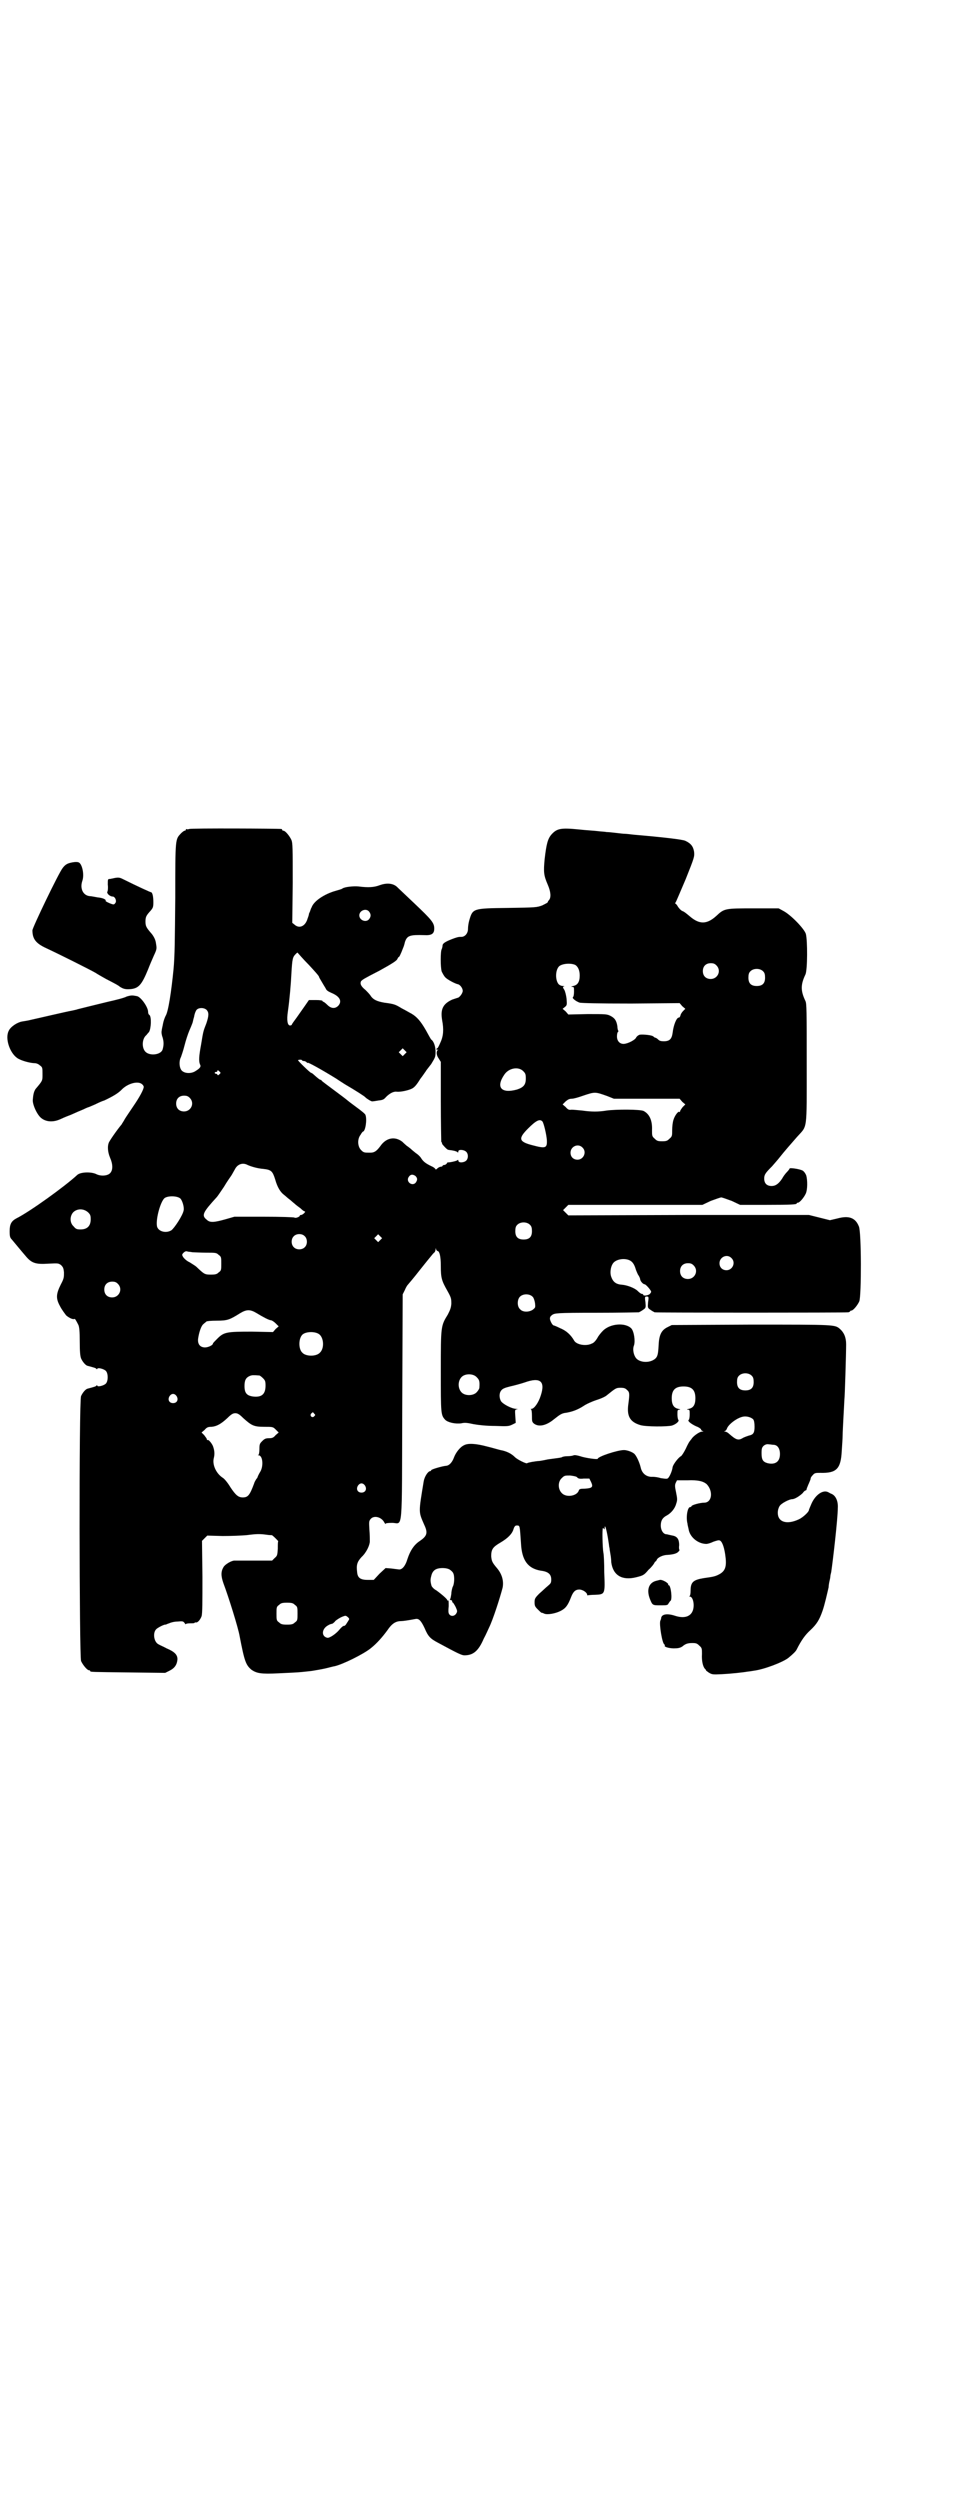 <?xml version="1.0" standalone="no"?>
<!DOCTYPE svg PUBLIC "-//W3C//DTD SVG 20010904//EN"
 "http://www.w3.org/TR/2001/REC-SVG-20010904/DTD/svg10.dtd">
<svg version="1.0" xmlns="http://www.w3.org/2000/svg"
 width="1100pt" height="2850pt" viewBox="0 0 1100 2850"
 preserveAspectRatio="xMidYMid meet">
<g transform="translate(0,2850) scale(0.5,-0.5)"
fill="#000000" stroke="none">
<path d="M432 3810 c-3 -1 -6 -1 -7 0 0 0 -1 0 -1 -2 0 -1 -1 -2 -3 -2 -1 0
-5 -3 -8 -6 -13 -14 -13 -10 -13 -146 -1 -97 -1 -132 -4 -164 -5 -51 -12 -97
-18 -106 -2 -4 -5 -12 -6 -18 -1 -6 -3 -13 -3 -16 -1 -3 0 -10 2 -15 3 -10 3
-18 0 -28 -4 -12 -29 -15 -39 -5 -9 9 -8 30 2 38 1 1 3 4 6 7 5 8 6 35 1 39
-2 1 -3 4 -3 7 0 11 -17 35 -26 36 -10 2 -13 2 -23 -1 -5 -3 -25 -8 -43 -12
-29 -7 -57 -14 -69 -17 -2 -1 -8 -2 -12 -3 -12 -2 -80 -18 -94 -21 -7 -2 -16
-3 -21 -4 -11 -2 -26 -12 -30 -21 -9 -17 2 -50 19 -62 8 -6 30 -12 41 -12 3 0
8 -2 11 -5 6 -4 6 -6 6 -19 0 -16 1 -15 -16 -35 -3 -5 -5 -10 -6 -23 -2 -10 9
-35 19 -43 11 -9 27 -10 43 -3 2 1 13 6 24 10 11 5 25 11 30 13 6 3 11 5 12 5
0 0 7 3 14 6 8 4 17 8 21 9 19 9 31 16 39 24 13 14 36 21 46 14 3 -2 5 -5 5
-7 0 -6 -10 -24 -23 -43 -8 -12 -17 -25 -20 -30 -3 -6 -7 -11 -7 -12 -11 -13
-29 -39 -30 -43 -3 -8 -2 -21 3 -33 7 -16 7 -29 0 -36 -6 -6 -21 -7 -31 -2
-12 6 -37 5 -44 -2 -27 -25 -107 -83 -139 -99 -11 -6 -15 -13 -15 -29 0 -12 1
-15 5 -19 5 -6 24 -29 31 -37 14 -17 23 -20 53 -18 22 1 22 1 28 -3 5 -5 6 -7
7 -17 0 -11 0 -14 -7 -27 -11 -22 -12 -32 -2 -50 4 -8 11 -17 14 -21 7 -6 16
-10 19 -8 1 1 4 -4 9 -14 2 -5 3 -14 3 -38 0 -22 1 -33 3 -38 3 -7 10 -16 15
-17 15 -4 19 -5 20 -7 1 -1 2 -1 2 0 0 4 16 0 20 -5 5 -6 5 -22 0 -28 -4 -5
-20 -9 -20 -5 0 1 -1 1 -2 0 -1 -2 -5 -3 -20 -7 -5 -1 -12 -10 -15 -17 -5 -11
-4 -593 0 -604 4 -9 14 -21 18 -21 2 0 3 -1 3 -2 0 -2 2 -2 88 -3 l83 -1 10 5
c12 6 17 14 18 26 0 10 -6 17 -25 25 -7 4 -15 7 -18 9 -11 5 -14 27 -5 35 3 3
18 11 21 10 1 0 4 2 8 3 4 2 12 4 19 4 11 1 13 1 16 -3 2 -3 3 -4 3 -3 0 1 4
2 10 2 5 0 10 0 10 1 0 1 1 1 3 1 4 -1 10 6 13 14 2 6 2 33 2 90 l-1 82 6 6 6
6 35 -1 c20 0 44 1 55 2 23 3 30 3 45 1 6 -1 11 -1 12 -1 1 1 15 -13 15 -14
-1 -1 -1 -8 -1 -17 -1 -14 -1 -16 -7 -21 l-6 -6 -41 0 c-22 0 -43 0 -45 0 -7
0 -22 -9 -25 -15 -6 -10 -6 -20 0 -37 11 -29 34 -102 37 -121 11 -57 14 -65
27 -76 12 -8 21 -10 62 -8 21 1 45 2 53 3 9 1 21 2 26 3 6 1 18 3 27 5 9 2 19
5 21 5 19 4 67 28 83 41 14 11 27 26 38 41 10 15 19 21 31 21 5 0 18 2 34 5 7
1 12 -4 20 -21 8 -19 13 -24 30 -33 48 -26 55 -29 61 -29 20 0 32 10 44 38 5
9 10 21 12 25 9 18 25 68 31 91 3 15 -1 31 -13 45 -11 13 -12 16 -13 27 0 16
4 21 21 31 17 10 27 20 30 31 2 6 4 8 7 8 8 0 7 1 10 -41 2 -39 16 -57 45 -62
17 -2 24 -8 24 -20 0 -8 -1 -9 -8 -15 -5 -4 -13 -12 -19 -17 -10 -10 -11 -12
-11 -20 0 -8 1 -10 7 -16 4 -4 8 -8 9 -8 2 0 4 -1 6 -2 7 -3 25 0 37 6 12 6
17 13 24 31 5 13 10 18 19 18 8 0 18 -7 18 -12 0 -1 1 -2 2 -1 0 0 8 1 16 1
23 1 23 1 21 51 0 22 -1 42 -2 45 -2 11 -3 56 -1 56 1 0 2 -1 3 -2 0 -2 1 -1
1 2 0 12 5 -5 9 -33 1 -5 1 -10 2 -12 0 -2 1 -8 2 -14 1 -5 2 -14 2 -19 4 -30
25 -42 57 -34 16 4 18 5 28 17 7 6 12 13 13 15 1 2 2 4 3 4 1 0 2 2 3 4 2 5
14 11 25 11 13 1 20 3 24 7 2 2 3 4 3 4 -1 0 -2 5 -1 11 0 13 -4 20 -15 22 -5
1 -9 2 -9 2 -1 0 -3 1 -5 1 -7 0 -13 9 -13 20 0 11 4 18 14 23 9 5 18 15 21
26 3 9 3 11 0 26 -3 14 -3 17 -1 22 l3 6 24 0 c24 1 36 -2 44 -9 15 -16 12
-42 -6 -42 -9 0 -28 -5 -29 -8 0 -1 -1 -2 -3 -2 -6 0 -10 -23 -6 -38 0 -3 2
-9 3 -15 4 -17 22 -31 40 -31 3 0 10 2 16 5 6 2 12 4 14 3 5 -1 10 -12 13 -32
4 -27 1 -38 -15 -46 -8 -4 -12 -5 -34 -8 -24 -4 -30 -9 -30 -29 0 -7 -1 -11
-2 -12 -2 0 -2 -1 0 -1 7 0 11 -16 8 -29 -4 -16 -19 -22 -41 -15 -18 6 -30 4
-32 -4 0 -2 -1 -5 -2 -7 -3 -7 4 -51 9 -54 1 -1 2 -2 1 -3 -2 -3 13 -7 25 -6
7 0 12 2 15 4 7 6 12 8 23 8 9 0 11 -1 16 -6 6 -5 6 -7 6 -19 -1 -15 2 -29 7
-34 2 -2 3 -3 2 -3 -1 0 2 -2 6 -5 8 -5 9 -5 31 -4 20 1 48 4 59 6 2 0 8 1 14
2 23 3 65 19 78 29 11 9 17 15 19 19 11 22 20 34 31 44 15 14 21 24 28 44 5
14 11 41 14 54 0 3 1 10 2 14 1 4 2 9 2 11 0 2 1 6 2 10 4 27 15 122 15 146 1
16 -5 28 -14 32 -3 1 -6 3 -8 4 -12 6 -29 -6 -38 -26 -3 -7 -6 -14 -6 -15 0
-4 -14 -17 -23 -21 -28 -13 -48 -6 -48 15 0 6 2 12 4 15 3 6 22 16 29 16 6 0
18 8 24 14 2 3 5 6 7 6 1 0 2 2 2 4 1 2 3 8 5 12 2 5 4 9 4 11 0 2 2 5 5 8 4
5 7 5 17 5 37 -1 47 9 49 50 1 14 2 30 2 35 0 6 1 25 2 44 1 19 2 36 2 38 1 5
4 106 4 126 0 16 -5 27 -14 35 -12 10 -8 10 -203 10 l-181 -1 -10 -5 c-14 -7
-19 -18 -20 -42 -1 -18 -2 -25 -8 -30 -12 -10 -34 -9 -43 1 -6 7 -9 21 -5 30
3 10 0 31 -6 38 -13 14 -48 12 -65 -5 -4 -4 -10 -11 -13 -17 -3 -5 -8 -11 -12
-12 -13 -7 -36 -3 -41 7 -7 12 -17 22 -32 28 -6 3 -13 6 -14 6 -3 0 -8 9 -9
15 0 4 1 6 5 9 6 4 8 5 101 5 52 0 96 1 97 1 2 1 6 3 10 6 6 4 6 5 5 17 -2 13
-1 13 3 13 4 0 5 0 3 -13 -1 -12 -1 -13 5 -17 4 -3 8 -5 10 -6 4 -1 433 -1
441 0 3 0 5 2 5 2 0 1 1 2 3 2 4 0 14 12 18 21 5 12 5 159 -1 171 -8 20 -23
25 -49 18 l-17 -4 -24 6 -24 6 -274 0 -275 -1 -6 6 -6 6 6 6 6 6 153 0 153 0
19 9 c11 4 22 8 24 8 2 0 13 -4 24 -8 l19 -9 59 0 c59 0 70 1 70 3 0 1 1 2 3
2 4 0 14 12 18 21 4 9 4 30 1 41 -2 5 -5 9 -8 11 -7 4 -30 7 -30 5 0 -1 -3 -5
-6 -8 -4 -4 -9 -11 -11 -15 -8 -12 -15 -17 -24 -17 -11 0 -17 6 -17 17 0 9 3
13 18 28 6 7 14 16 17 20 11 14 26 31 40 47 24 27 22 10 22 167 0 122 0 137
-3 143 -11 23 -11 37 0 60 5 10 5 79 1 93 -4 12 -34 43 -51 52 l-11 6 -57 0
c-65 0 -67 0 -85 -17 -22 -20 -39 -20 -61 -1 -6 5 -13 11 -17 12 -4 2 -8 7
-10 10 -2 4 -5 7 -6 7 -1 0 0 1 1 3 1 1 11 25 23 53 20 50 20 51 19 62 -2 12
-7 19 -20 25 -6 3 -48 8 -118 14 -8 1 -17 2 -20 2 -3 0 -12 1 -20 2 -8 1 -18
2 -22 2 -4 1 -12 1 -19 2 -7 1 -27 2 -45 4 -40 4 -49 2 -61 -11 -9 -10 -12
-22 -16 -56 -3 -31 -2 -38 7 -59 7 -16 8 -29 3 -35 -2 -2 -3 -4 -3 -5 0 -1 -6
-4 -12 -7 -13 -5 -15 -5 -78 -6 -81 -1 -81 -1 -89 -28 -2 -7 -3 -15 -3 -20 0
-10 -7 -18 -15 -18 -6 0 -7 0 -16 -3 -19 -7 -26 -11 -27 -16 0 -3 -1 -7 -2 -9
-3 -5 -3 -41 0 -51 2 -4 5 -10 8 -13 4 -5 23 -15 29 -16 5 -1 11 -9 11 -15 0
-6 -8 -16 -12 -16 0 0 -6 -2 -12 -4 -22 -10 -27 -23 -23 -47 4 -21 3 -36 -4
-51 -3 -7 -6 -13 -7 -13 -1 0 -2 -1 -2 -2 0 -1 1 -2 3 -1 2 1 2 1 0 -1 -4 -4
-3 -12 2 -19 l5 -8 0 -90 c0 -49 1 -91 1 -92 1 -1 2 -3 2 -5 1 -2 11 -13 13
-13 1 -1 6 -1 11 -2 6 -1 11 -3 11 -4 1 -1 2 -1 2 2 0 5 13 4 18 -1 5 -5 5
-15 0 -20 -5 -5 -18 -6 -18 0 0 2 -1 2 -2 1 -1 -2 -20 -6 -22 -5 0 1 -1 -1 -2
-2 -1 -2 -4 -4 -6 -4 -2 0 -4 -1 -4 -2 0 -1 -2 -2 -4 -2 -2 0 -6 -2 -8 -4 -2
-2 -4 -3 -4 -2 0 1 -3 4 -7 6 -15 7 -20 11 -25 18 -2 4 -8 10 -13 13 -5 4 -11
9 -13 11 -3 2 -6 5 -7 5 -1 1 -6 5 -11 10 -17 13 -37 9 -50 -10 -9 -12 -14
-15 -23 -15 -14 0 -15 0 -21 6 -8 8 -9 25 -1 35 2 4 5 7 5 7 6 0 10 28 6 38 0
2 -10 10 -21 18 -11 8 -20 15 -21 16 -1 1 -14 11 -29 22 -15 11 -28 21 -29 22
0 1 -1 2 -2 2 -2 0 -6 3 -16 12 -2 2 -5 4 -6 4 -2 0 -30 27 -30 29 0 0 2 1 5
1 3 0 5 -1 4 -1 0 -1 2 -2 4 -2 3 0 6 -2 7 -3 1 -2 2 -2 2 -1 0 2 31 -15 65
-36 3 -2 12 -8 20 -13 24 -14 46 -28 47 -30 3 -3 14 -10 16 -9 2 0 8 1 14 2 9
1 12 2 17 8 8 8 17 13 24 12 9 -1 27 3 35 7 6 3 11 9 19 22 7 9 12 17 13 18 0
1 6 8 12 16 9 15 10 16 10 28 0 12 -4 24 -10 28 -1 1 -6 10 -12 21 -12 21 -21
31 -33 38 -4 2 -14 8 -22 12 -15 9 -17 10 -40 13 -17 3 -26 7 -32 17 -3 4 -8
9 -11 12 -10 8 -13 14 -10 20 4 4 5 5 42 24 29 16 40 23 41 27 1 2 2 4 3 4 1
0 4 5 10 21 1 2 3 8 4 13 5 15 11 17 44 16 17 -1 23 3 23 15 0 13 -6 20 -45
57 -19 18 -36 34 -38 36 -9 10 -24 12 -41 6 -13 -5 -26 -6 -49 -3 -12 1 -32
-1 -37 -5 -1 -1 -8 -3 -15 -5 -25 -7 -50 -23 -55 -38 -2 -3 -3 -8 -4 -10 -1
-2 -2 -4 -2 -5 0 -1 -1 -5 -3 -10 -5 -18 -19 -24 -30 -14 l-5 4 1 91 c0 80 0
91 -3 98 -4 9 -14 21 -18 21 -2 0 -3 1 -3 2 0 1 -1 2 -2 2 -7 1 -206 2 -210 0z
m410 -188 c5 -6 5 -12 0 -18 -7 -8 -22 -2 -22 9 0 11 15 17 22 9z m-137 -122
c12 -13 23 -25 23 -27 0 -1 3 -6 6 -11 3 -5 7 -12 9 -15 2 -5 5 -7 14 -11 19
-8 24 -19 15 -29 -7 -7 -16 -7 -25 2 -4 4 -8 7 -9 7 -1 0 -2 1 -2 2 0 1 -6 2
-15 2 l-16 0 -9 -13 c-5 -7 -14 -20 -19 -27 -6 -8 -11 -15 -11 -16 0 -1 -2 -2
-4 -2 -6 0 -8 12 -5 32 4 28 7 64 8 86 2 35 3 38 10 45 3 3 4 4 5 2 1 -1 12
-14 25 -27z m608 0 c6 -4 10 -12 10 -24 0 -15 -5 -22 -15 -24 -5 -1 -5 -2 -2
-2 4 0 4 -1 4 -11 0 -6 -1 -11 -2 -12 -4 -2 6 -10 15 -13 6 -1 40 -2 118 -2
l110 1 6 -7 7 -6 -5 -5 c-3 -3 -6 -8 -6 -10 -1 -3 -2 -5 -4 -5 -5 0 -12 -17
-14 -35 -2 -14 -7 -19 -20 -19 -7 0 -10 1 -13 4 -2 2 -5 4 -6 4 -1 0 -3 1 -5
3 -3 3 -22 5 -31 4 -3 -1 -6 -3 -8 -6 -2 -6 -20 -15 -29 -15 -9 0 -15 7 -15
17 0 5 1 9 2 10 1 1 2 2 1 3 -1 1 -2 6 -2 10 -2 13 -6 19 -16 24 -8 4 -11 4
-52 4 l-44 -1 -6 7 -7 6 5 4 c5 4 5 5 4 19 -1 8 -3 16 -5 20 -4 6 -4 7 -1 8 2
0 1 1 -2 1 -4 0 -8 2 -10 4 -8 9 -8 32 1 41 7 6 26 8 37 3z m322 -1 c12 -12 3
-31 -13 -31 -11 0 -18 7 -18 18 0 11 7 18 18 18 6 0 9 -1 13 -5z m107 -14 c3
-3 4 -7 4 -14 0 -13 -6 -19 -19 -19 -13 0 -19 6 -19 19 0 7 1 11 4 14 7 8 23
8 30 0z m-1271 -87 c6 -6 6 -13 0 -31 -7 -18 -7 -17 -12 -48 -5 -27 -6 -39 -2
-47 2 -4 -1 -8 -11 -14 -9 -6 -24 -6 -31 1 -6 6 -7 22 -2 31 1 3 5 14 8 26 3
12 8 27 11 34 3 7 6 14 7 17 1 2 2 9 4 15 1 7 4 14 6 16 5 5 16 5 22 0z m453
-101 l-5 -5 -4 4 -5 5 4 4 5 5 4 -4 5 -5 -4 -4z m270 -39 c5 -5 6 -7 6 -17 0
-14 -5 -20 -20 -25 -36 -10 -49 5 -29 34 10 15 32 19 43 8z m-693 -1 c3 -3 3
-3 0 -6 -3 -3 -4 -3 -5 -1 0 1 -2 2 -3 2 -2 0 -3 1 -3 2 0 1 1 2 3 2 2 0 3 1
3 2 0 3 2 2 5 -1z m885 -56 l15 -6 75 0 75 0 6 -7 7 -6 -6 -6 c-3 -4 -6 -8 -6
-10 0 -1 -1 -2 -2 -1 -2 2 -10 -8 -13 -18 -2 -6 -3 -16 -3 -24 0 -12 0 -14 -6
-19 -5 -5 -7 -6 -17 -6 -10 0 -12 1 -17 6 -6 5 -6 7 -6 19 1 23 -6 37 -19 44
-8 4 -63 4 -85 1 -18 -3 -34 -3 -55 0 -10 1 -21 2 -25 2 -5 -1 -8 0 -13 6 l-7
6 7 7 c5 4 8 6 14 6 4 0 15 3 26 7 27 9 27 9 55 -1z m-953 -4 c12 -12 3 -31
-13 -31 -11 0 -18 7 -18 18 0 11 7 18 18 18 6 0 9 -1 13 -5z m805 -54 c3 -4 9
-29 10 -42 1 -19 -3 -20 -33 -12 -31 8 -33 15 -10 38 18 18 27 23 33 16z m91
-59 c11 -10 3 -28 -11 -28 -9 0 -16 6 -16 16 0 14 17 22 27 12z m-764 -40 c9
-4 23 -8 36 -9 18 -2 21 -5 27 -24 5 -18 12 -29 20 -35 4 -3 9 -8 12 -10 3 -2
8 -7 12 -10 3 -3 10 -8 14 -11 4 -4 8 -7 10 -7 1 0 0 -2 -2 -4 -2 -2 -5 -4 -7
-4 -2 0 -3 -1 -3 -2 0 -2 -9 -6 -12 -4 -1 1 -33 2 -70 2 l-67 0 -21 -6 c-25
-7 -35 -8 -42 -1 -13 10 -9 17 23 52 1 1 8 11 16 23 7 12 15 23 17 26 2 3 5 9
8 14 6 12 18 16 29 10z m383 -25 c5 -5 5 -9 1 -15 -8 -10 -24 2 -16 13 4 6 9
6 15 2z m-537 -51 c5 -4 10 -21 8 -28 -2 -11 -21 -40 -28 -45 -13 -8 -32 -2
-33 11 -2 17 8 53 17 62 7 6 28 6 36 0z m-210 -32 c5 -5 6 -7 6 -16 0 -15 -8
-23 -23 -23 -9 0 -11 1 -16 7 -9 8 -9 23 -1 32 9 9 24 9 34 0z m1009 -29 c3
-3 4 -7 4 -14 0 -13 -6 -19 -19 -19 -13 0 -19 6 -19 19 0 7 1 11 4 14 7 8 23
8 30 0z m-515 -25 c7 -6 7 -19 1 -25 -6 -7 -19 -7 -25 -1 -7 6 -7 19 -1 25 6
7 19 7 25 1z m173 -9 l-5 -5 -4 4 -5 5 4 4 5 5 4 -4 5 -5 -4 -4z m130 -25 c5
0 8 -12 8 -34 0 -28 2 -34 15 -57 9 -16 9 -18 9 -30 -1 -10 -3 -14 -8 -24 -16
-26 -16 -26 -16 -129 0 -98 0 -100 10 -111 6 -6 23 -10 37 -8 8 2 14 1 28 -2
11 -2 29 -4 49 -4 27 -1 31 -1 39 3 l8 4 -1 15 c-1 15 -1 15 4 16 4 0 3 0 -2
1 -10 0 -31 11 -35 18 -4 8 -4 18 1 24 3 4 8 6 20 9 9 2 24 6 33 9 36 13 48 3
37 -30 -5 -16 -15 -30 -21 -30 -2 0 -3 -1 -1 -1 1 -1 2 -6 2 -15 0 -12 0 -14
5 -18 11 -8 28 -4 45 10 14 11 18 14 28 15 12 2 25 6 39 15 7 5 21 11 30 14
10 3 21 8 24 11 20 16 21 17 31 17 8 0 11 -1 15 -5 6 -5 6 -9 3 -32 -4 -28 4
-41 27 -48 12 -4 63 -4 73 -1 9 3 17 10 14 13 -1 1 -2 7 -2 12 0 10 0 11 5 11
2 0 2 1 -3 2 -10 2 -15 9 -15 24 0 19 8 27 27 27 19 0 27 -8 27 -27 0 -15 -5
-22 -15 -24 -5 -1 -5 -2 -2 -2 4 0 4 -1 4 -11 0 -6 -1 -11 -2 -12 -4 -2 4 -9
17 -15 6 -2 11 -6 11 -7 0 -2 2 -3 4 -4 2 0 2 -1 -2 -1 -6 0 -21 -11 -24 -17
-2 -2 -3 -4 -4 -5 -1 -1 -5 -8 -9 -17 -4 -8 -9 -16 -11 -17 -6 -3 -18 -19 -19
-25 -1 -9 -8 -25 -12 -26 -2 -1 -8 0 -15 1 -6 2 -14 3 -18 3 -14 -1 -25 7 -28
22 -3 12 -10 27 -15 31 -5 4 -16 8 -23 8 -15 0 -60 -15 -60 -20 0 -2 -29 2
-40 6 -7 2 -12 3 -15 2 -2 -1 -8 -2 -14 -2 -5 0 -11 -1 -12 -2 -1 -1 -8 -2
-16 -3 -8 -1 -14 -2 -15 -2 -1 0 -5 -1 -10 -2 -5 -1 -11 -2 -13 -2 -2 0 -9 -1
-15 -2 -5 -1 -10 -2 -11 -3 -1 -2 -22 8 -28 14 -7 7 -16 12 -28 15 -7 1 -22 6
-35 9 -26 7 -44 8 -53 3 -9 -4 -19 -17 -23 -28 -4 -11 -11 -19 -19 -19 -9 -1
-33 -8 -33 -10 0 -1 -1 -2 -2 -2 -5 0 -13 -12 -15 -23 -12 -73 -12 -69 1 -99
9 -19 7 -26 -11 -38 -13 -9 -21 -22 -27 -40 -5 -17 -13 -26 -21 -24 -1 0 -8 1
-16 2 l-13 1 -14 -13 -13 -14 -14 0 c-17 0 -23 5 -24 18 -2 16 0 23 10 34 11
10 19 27 19 36 0 4 0 16 -1 27 -1 18 -1 19 3 24 8 9 25 4 31 -8 2 -3 3 -5 3
-3 0 1 4 2 15 2 25 0 22 -32 23 265 l1 256 5 10 c2 5 5 10 6 11 1 1 17 20 27
33 3 4 9 11 12 15 3 4 9 11 13 16 4 5 8 10 10 11 1 2 2 4 2 6 0 4 1 4 1 1 1
-2 2 -4 3 -4z m-559 -3 c4 0 19 -1 31 -1 22 0 24 0 29 -5 6 -4 6 -6 6 -20 0
-14 0 -16 -6 -20 -4 -4 -7 -5 -18 -5 -14 0 -15 1 -33 18 -2 2 -9 6 -15 10 -7
3 -13 9 -15 12 -3 5 -3 6 1 10 2 2 5 4 8 3 2 -1 8 -1 12 -2z m1230 -13 c11
-10 3 -28 -11 -28 -9 0 -16 6 -16 16 0 14 17 22 27 12z m-233 -5 c7 -3 11 -9
14 -18 1 -4 4 -11 6 -15 3 -4 5 -9 5 -11 1 -5 7 -11 10 -11 3 0 15 -14 15 -17
0 -1 -1 -3 -3 -5 -4 -4 -15 -5 -15 -2 0 1 -1 2 -3 2 -2 0 -6 3 -10 7 -6 6 -23
13 -36 14 -14 1 -21 7 -25 21 -2 9 0 22 6 29 7 8 24 11 36 6z m147 -12 c12
-12 3 -31 -13 -31 -11 0 -18 7 -18 18 0 11 7 18 18 18 6 0 9 -1 13 -5z m-1314
-42 c12 -12 3 -31 -13 -31 -11 0 -18 7 -18 18 0 11 7 18 18 18 6 0 9 -1 13 -5z
m947 -30 c2 -2 4 -8 5 -14 1 -10 1 -10 -5 -15 -9 -6 -23 -6 -29 1 -7 6 -7 21
-1 28 7 8 23 8 30 0z m-630 -37 c13 -8 28 -16 32 -16 2 0 7 -3 11 -7 l7 -7 -7
-6 -6 -7 -48 1 c-58 0 -64 -1 -79 -16 -5 -5 -10 -10 -10 -11 0 -4 -11 -9 -18
-9 -11 0 -17 7 -16 19 2 15 7 30 12 34 2 2 5 4 7 6 1 1 10 2 24 2 24 0 29 2
53 17 15 9 23 9 38 0z m141 -47 c12 -7 14 -33 3 -43 -8 -9 -32 -9 -40 0 -9 8
-9 32 0 41 7 7 27 8 37 2z m989 -96 c3 -3 4 -7 4 -14 0 -13 -6 -19 -19 -19
-13 0 -19 6 -19 19 0 7 1 11 4 14 7 8 23 8 30 0z m-1124 1 c1 0 5 -3 8 -6 5
-5 6 -7 6 -17 0 -20 -9 -27 -28 -25 -15 2 -20 8 -20 24 0 13 3 19 12 23 5 2 8
2 22 1z m496 -4 c6 -6 7 -9 6 -24 0 -2 -3 -7 -6 -10 -7 -8 -24 -9 -33 -2 -11
9 -11 29 0 38 9 7 26 6 33 -2z m-685 -43 c5 -8 1 -16 -8 -16 -9 0 -13 8 -8 16
2 3 5 5 8 5 3 0 6 -2 8 -5z m314 -40 c3 -3 3 -3 0 -6 -4 -5 -11 1 -7 6 4 4 4
4 7 0z m-162 -10 c19 -17 24 -20 48 -20 19 0 20 0 26 -6 l7 -7 -7 -6 c-5 -6
-8 -7 -15 -7 -7 0 -10 -1 -15 -6 -6 -6 -7 -7 -7 -19 0 -7 -1 -12 -2 -13 -2 0
-2 -1 0 -1 10 0 12 -26 3 -39 -3 -5 -5 -10 -5 -10 0 -1 -1 -3 -3 -5 -1 -2 -4
-6 -5 -10 -10 -27 -14 -32 -26 -32 -10 0 -16 5 -28 23 -6 10 -14 20 -18 22
-15 10 -24 30 -20 45 2 8 2 16 -2 27 -3 7 -10 15 -12 14 -1 -1 -2 0 -2 2 0 1
-3 5 -6 9 l-6 6 7 6 c5 6 8 7 16 7 11 1 21 6 36 20 9 9 13 11 18 11 5 0 9 -2
18 -11z m1164 -3 c2 -3 3 -8 3 -17 0 -14 -3 -18 -13 -20 -3 -1 -9 -3 -13 -5
-11 -7 -16 -5 -32 9 -3 3 -7 5 -9 5 -3 0 -3 1 -1 1 2 1 4 3 5 6 3 9 22 24 36
27 8 2 19 -1 24 -6z m46 -58 c9 0 15 -8 15 -21 0 -17 -10 -25 -28 -21 -11 3
-14 8 -14 23 0 11 1 13 5 17 4 3 8 4 12 3 3 0 8 -1 10 -1z m-448 -74 c2 -3 6
-4 15 -3 l13 0 4 -8 c5 -11 3 -14 -14 -15 -11 0 -13 -1 -14 -4 -4 -13 -29 -17
-39 -6 -9 9 -9 26 0 34 6 6 7 6 19 6 8 -1 14 -2 16 -4z m-484 -19 c5 -8 1 -16
-8 -16 -9 0 -13 8 -8 16 2 3 5 5 8 5 3 0 6 -2 8 -5z m194 -192 c3 -2 6 -5 7
-7 4 -7 3 -26 -1 -32 -1 -3 -3 -10 -3 -16 -1 -6 -2 -12 -3 -12 -1 -1 0 -2 2
-2 1 0 3 -1 3 -3 0 -2 1 -3 2 -3 0 0 3 -4 6 -10 4 -9 4 -10 1 -15 -4 -6 -12
-7 -16 -1 -2 3 -2 8 -1 18 0 12 0 14 -2 13 -2 -1 -2 -1 -1 0 1 2 -10 12 -25
23 -6 3 -10 8 -11 10 -3 10 -3 15 -1 22 2 10 7 16 16 18 9 2 22 1 27 -3z
m-354 -80 c6 -4 6 -6 6 -20 0 -14 0 -16 -6 -20 -4 -4 -7 -5 -18 -5 -11 0 -14
1 -18 5 -6 4 -6 6 -6 20 0 14 0 16 6 20 4 4 7 5 18 5 11 0 14 -1 18 -5z m122
-36 c-1 -2 -4 -6 -5 -8 -2 -3 -4 -4 -5 -4 -1 1 -6 -3 -10 -8 -8 -10 -23 -20
-28 -19 -14 3 -13 20 1 28 5 3 6 3 10 4 1 0 5 3 8 7 4 3 10 7 15 9 8 3 8 3 13
-1 3 -3 4 -4 1 -8z"/>
<path d="M166 3734 c-12 -2 -17 -5 -23 -13 -9 -11 -69 -136 -69 -142 0 -20 8
-30 32 -41 28 -13 100 -49 112 -56 6 -4 17 -10 24 -14 25 -13 27 -14 32 -18 8
-5 13 -6 25 -5 18 2 25 11 39 45 3 8 9 22 13 31 7 15 7 16 5 28 -1 8 -4 14 -9
21 -13 15 -15 18 -15 29 0 11 2 14 12 25 5 6 6 8 6 19 0 13 -2 23 -6 23 -1 0
-30 13 -64 30 -8 4 -11 4 -24 1 -1 0 -4 -1 -6 -1 -4 0 -4 -1 -4 -13 1 -8 0
-15 -1 -16 -2 -4 6 -11 12 -11 6 0 10 -11 6 -15 -1 -2 -3 -3 -4 -3 -4 0 -19 7
-18 8 2 3 -6 7 -18 8 -6 1 -15 3 -19 3 -15 2 -22 18 -16 35 5 15 -1 40 -9 42
-2 1 -8 1 -13 0z"/>
<path d="M1498 2096 c-17 -4 -23 -20 -15 -41 6 -15 6 -15 24 -15 15 0 17 0 19
5 2 2 3 5 4 5 5 3 1 36 -4 36 -2 0 -2 1 -1 1 2 3 -13 12 -19 11 0 0 -4 -1 -8
-2z"/>
</g>
</svg>
